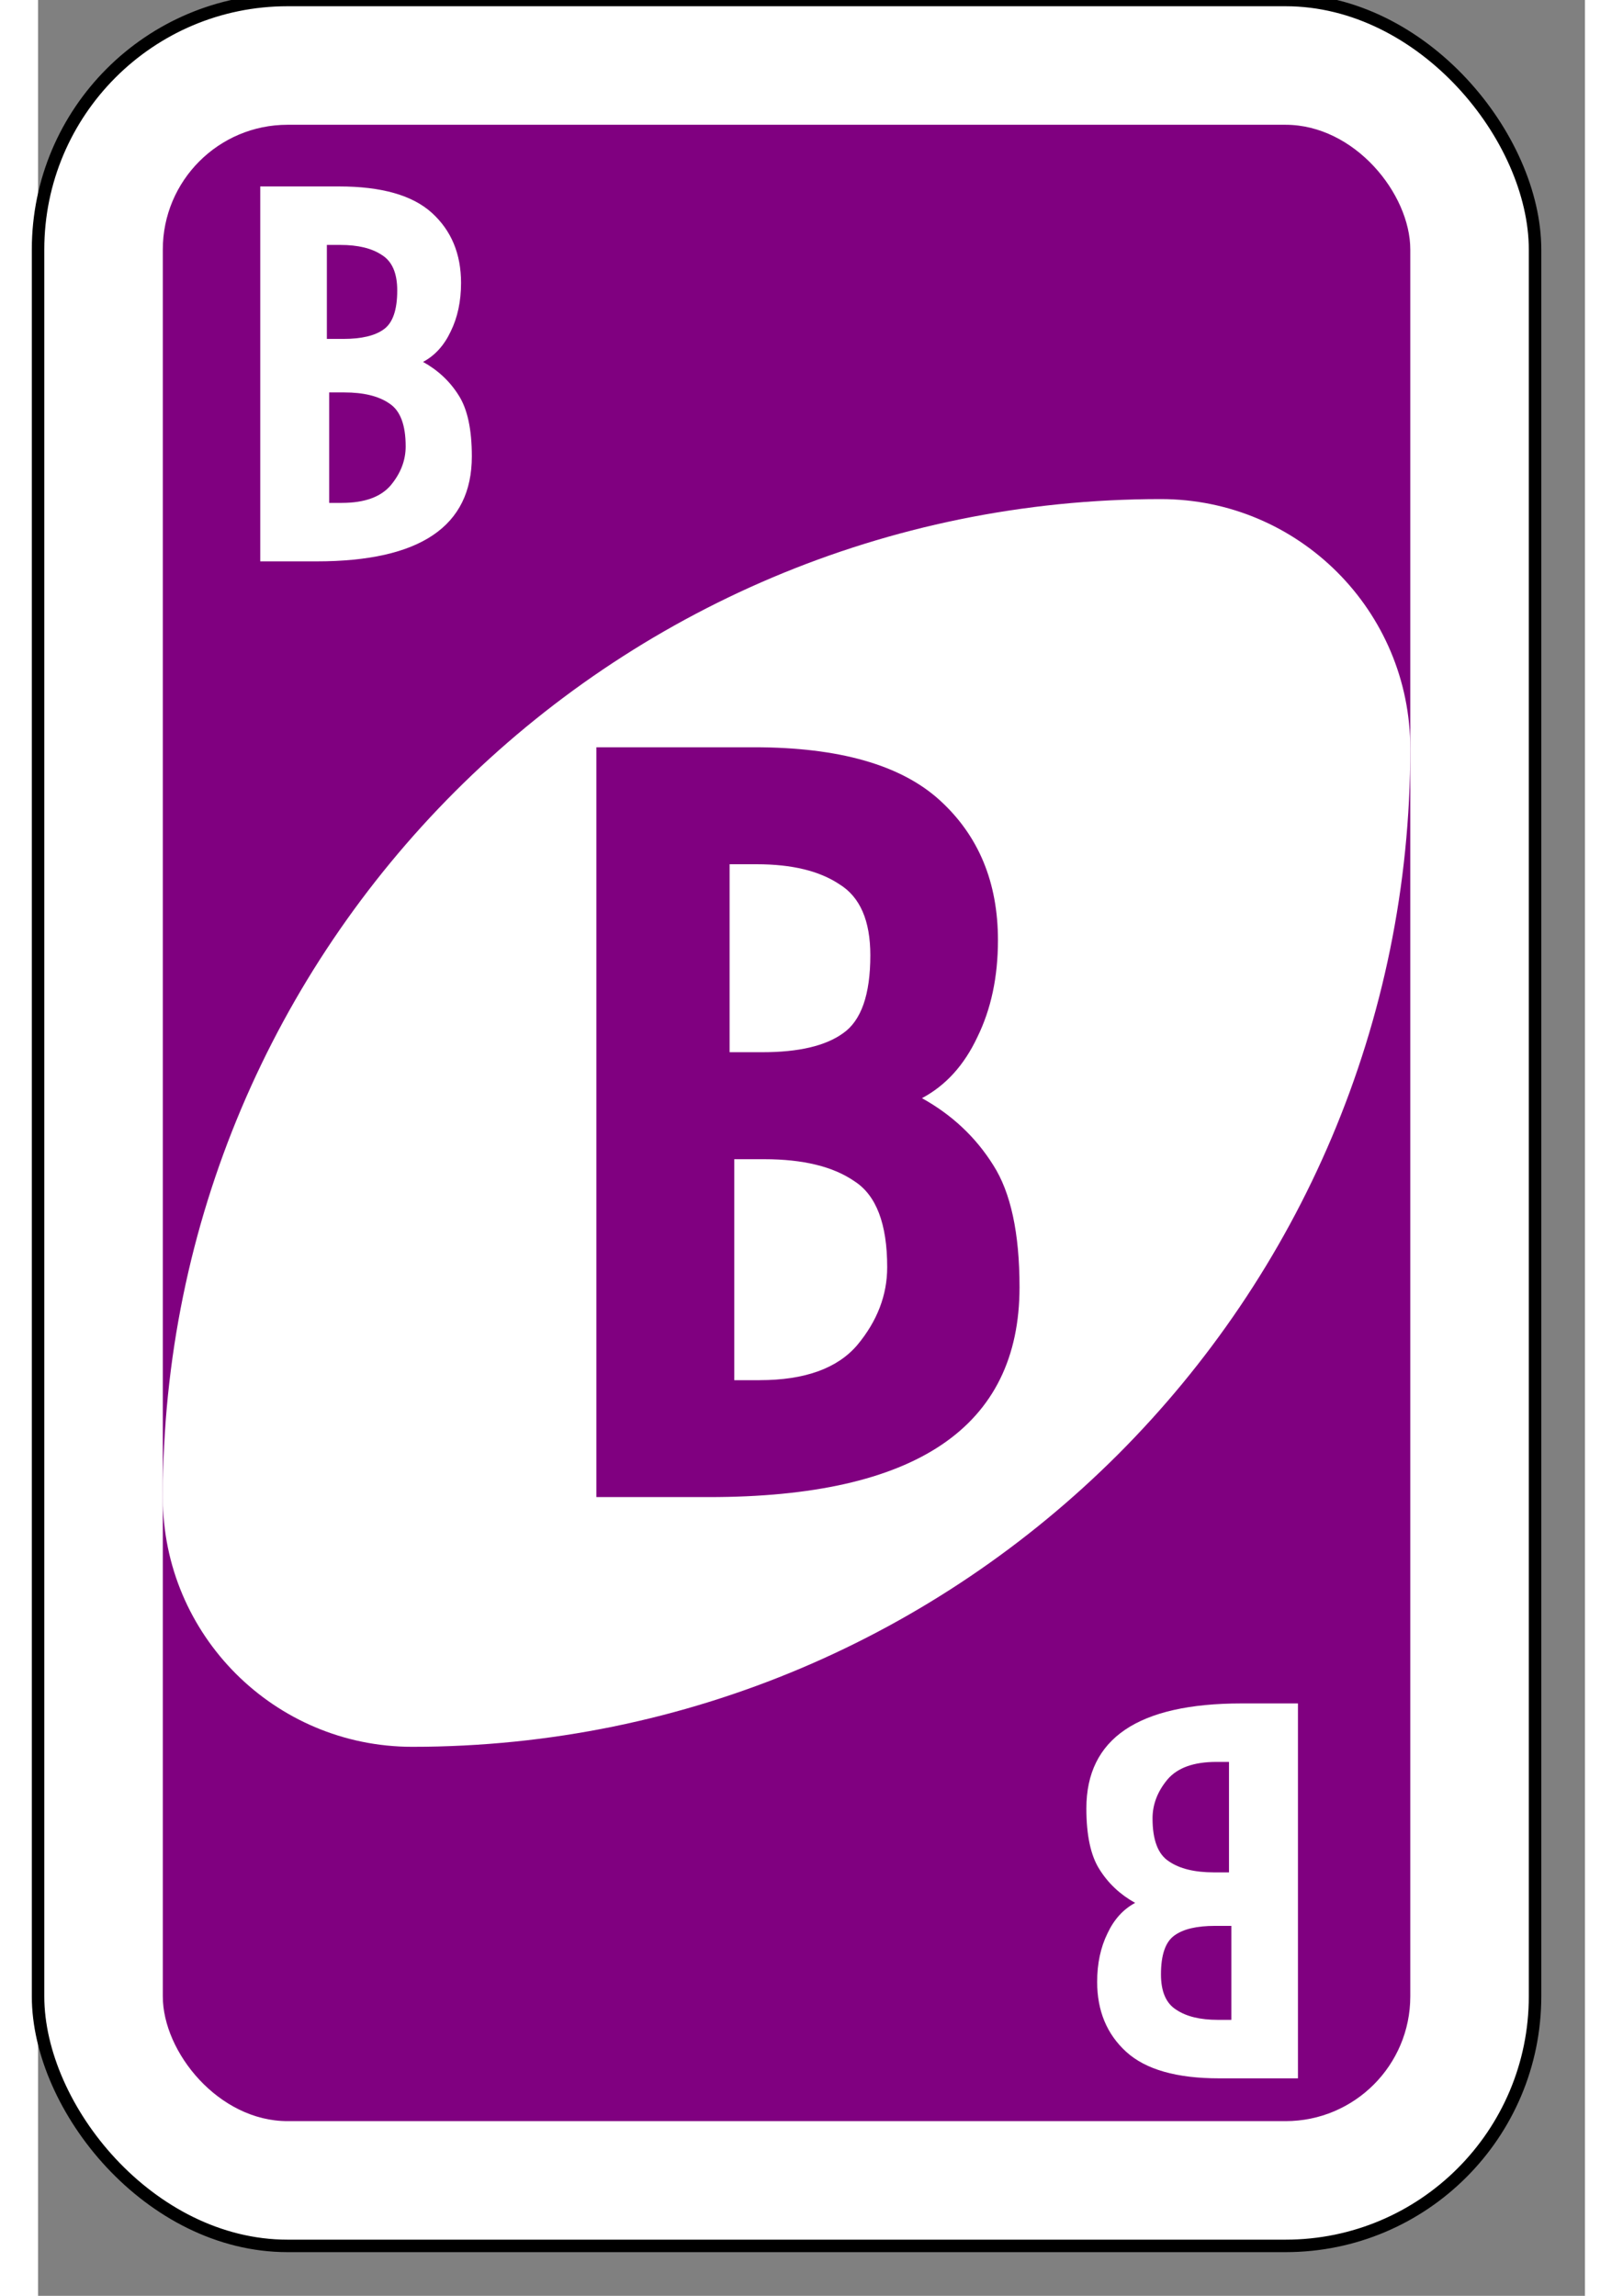 <?xml version="1.0" encoding="UTF-8" standalone="no"?>
<svg
   xmlns:dc="http://purl.org/dc/elements/1.1/"
   xmlns:cc="http://creativecommons.org/ns#"
   xmlns:rdf="http://www.w3.org/1999/02/22-rdf-syntax-ns#"
   xmlns:svg="http://www.w3.org/2000/svg"
   xmlns="http://www.w3.org/2000/svg"
   version="1.1"
   id="svg6613"
   viewBox="0 0 62 92"
   height="297mm"
   width="210mm">
  <rect x="0" y="0" width="62" height="92" fill="#808080" stroke="none"/>
  <defs
     id="defs6615" />
  <g
     id="layer1">

    <g
       id="purple-zero">
<!--       transform="matrix(4,0,0,4,2.8571413,-1321.3722)"> -->
      <rect
         style="fill:#ffffff;fill-opacity:1;fill-rule:evenodd;stroke:#000000;stroke-width:0.5;stroke-miterlimit:4;stroke-dasharray:none"
         id="card-border"
         y="0"
         x="0"
         ry="10"
         rx="10"
         height="90"
         width="60" />

      <rect
         card-fill="rect3757-5-07-1-97"
         style="fill:#800080;fill-opacity:1;fill-rule:evenodd;stroke:none"
         id="card-purple-fill"
         y="5"
         x="5"
         ry="5"
         rx="5"
         height="80"
         width="50" />
      
      <path
         style="fill:#ffffff;fill-opacity:1;fill-rule:evenodd;stroke:none"
         id="card-whitecenter"
         d="m 45,20 c -22.091,0 -40,17.909 -40,40 0,5.523 4.477,10 10,10 22.091,0 40,-17.909 40,-40 0,-5.523 -4.477,-10 -10,-10 z" />

      <path
         style="fill:#800080;fill-opacity:1;fill-rule:evenodd;stroke:none"
         id="card-center-zero"
         d="m22.377 29.945h6.318q5.114 0 7.446 2.123t2.332 5.609q0 2.204-0.827 3.886-0.79 1.683-2.219 2.444 1.805 1.002 2.858 2.684 1.053 1.643 1.053 4.888 0 8.414-12.448 8.414h-4.513v-30.049zm6.656 12.22q2.181 0 3.234-0.761 1.091-0.761 1.091-3.125 0-2.083-1.241-2.845-1.203-0.801-3.309-0.801h-1.091v7.532h1.316zm-0.113 13.142q2.708 0 3.911-1.402 1.203-1.442 1.203-3.125 0-2.604-1.316-3.446-1.279-0.881-3.61-0.881h-1.203v8.855h1.015z" />

<g id="mat" transform="matrix(0.5,0,0,0.5,-2.283,-7.501)">

      <path
         style="fill:#ffffff;fill-opacity:1;fill-rule:evenodd;stroke:none"
         id="card-topleft-zero"
         d="m22.377 29.945h6.318q5.114 0 7.446 2.123t2.332 5.609q0 2.204-0.827 3.886-0.79 1.683-2.219 2.444 1.805 1.002 2.858 2.684 1.053 1.643 1.053 4.888 0 8.414-12.448 8.414h-4.513v-30.049zm6.656 12.22q2.181 0 3.234-0.761 1.091-0.761 1.091-3.125 0-2.083-1.241-2.845-1.203-0.801-3.309-0.801h-1.091v7.532h1.316zm-0.113 13.142q2.708 0 3.911-1.402 1.203-1.442 1.203-3.125 0-2.604-1.316-3.446-1.279-0.881-3.61-0.881h-1.203v8.855h1.015z" />
         </g>
<g id="mat2" transform="matrix(-0.5,0,0,-0.5,61.686,98.258)">

      <path
         style="fill:#ffffff;fill-opacity:1;fill-rule:evenodd;stroke:none"
         id="card-topleft-zero"
         d="m22.377 29.945h6.318q5.114 0 7.446 2.123t2.332 5.609q0 2.204-0.827 3.886-0.79 1.683-2.219 2.444 1.805 1.002 2.858 2.684 1.053 1.643 1.053 4.888 0 8.414-12.448 8.414h-4.513v-30.049zm6.656 12.22q2.181 0 3.234-0.761 1.091-0.761 1.091-3.125 0-2.083-1.241-2.845-1.203-0.801-3.309-0.801h-1.091v7.532h1.316zm-0.113 13.142q2.708 0 3.911-1.402 1.203-1.442 1.203-3.125 0-2.604-1.316-3.446-1.279-0.881-3.61-0.881h-1.203v8.855h1.015z" />
         </g>
    </g>
  </g>
</svg>
